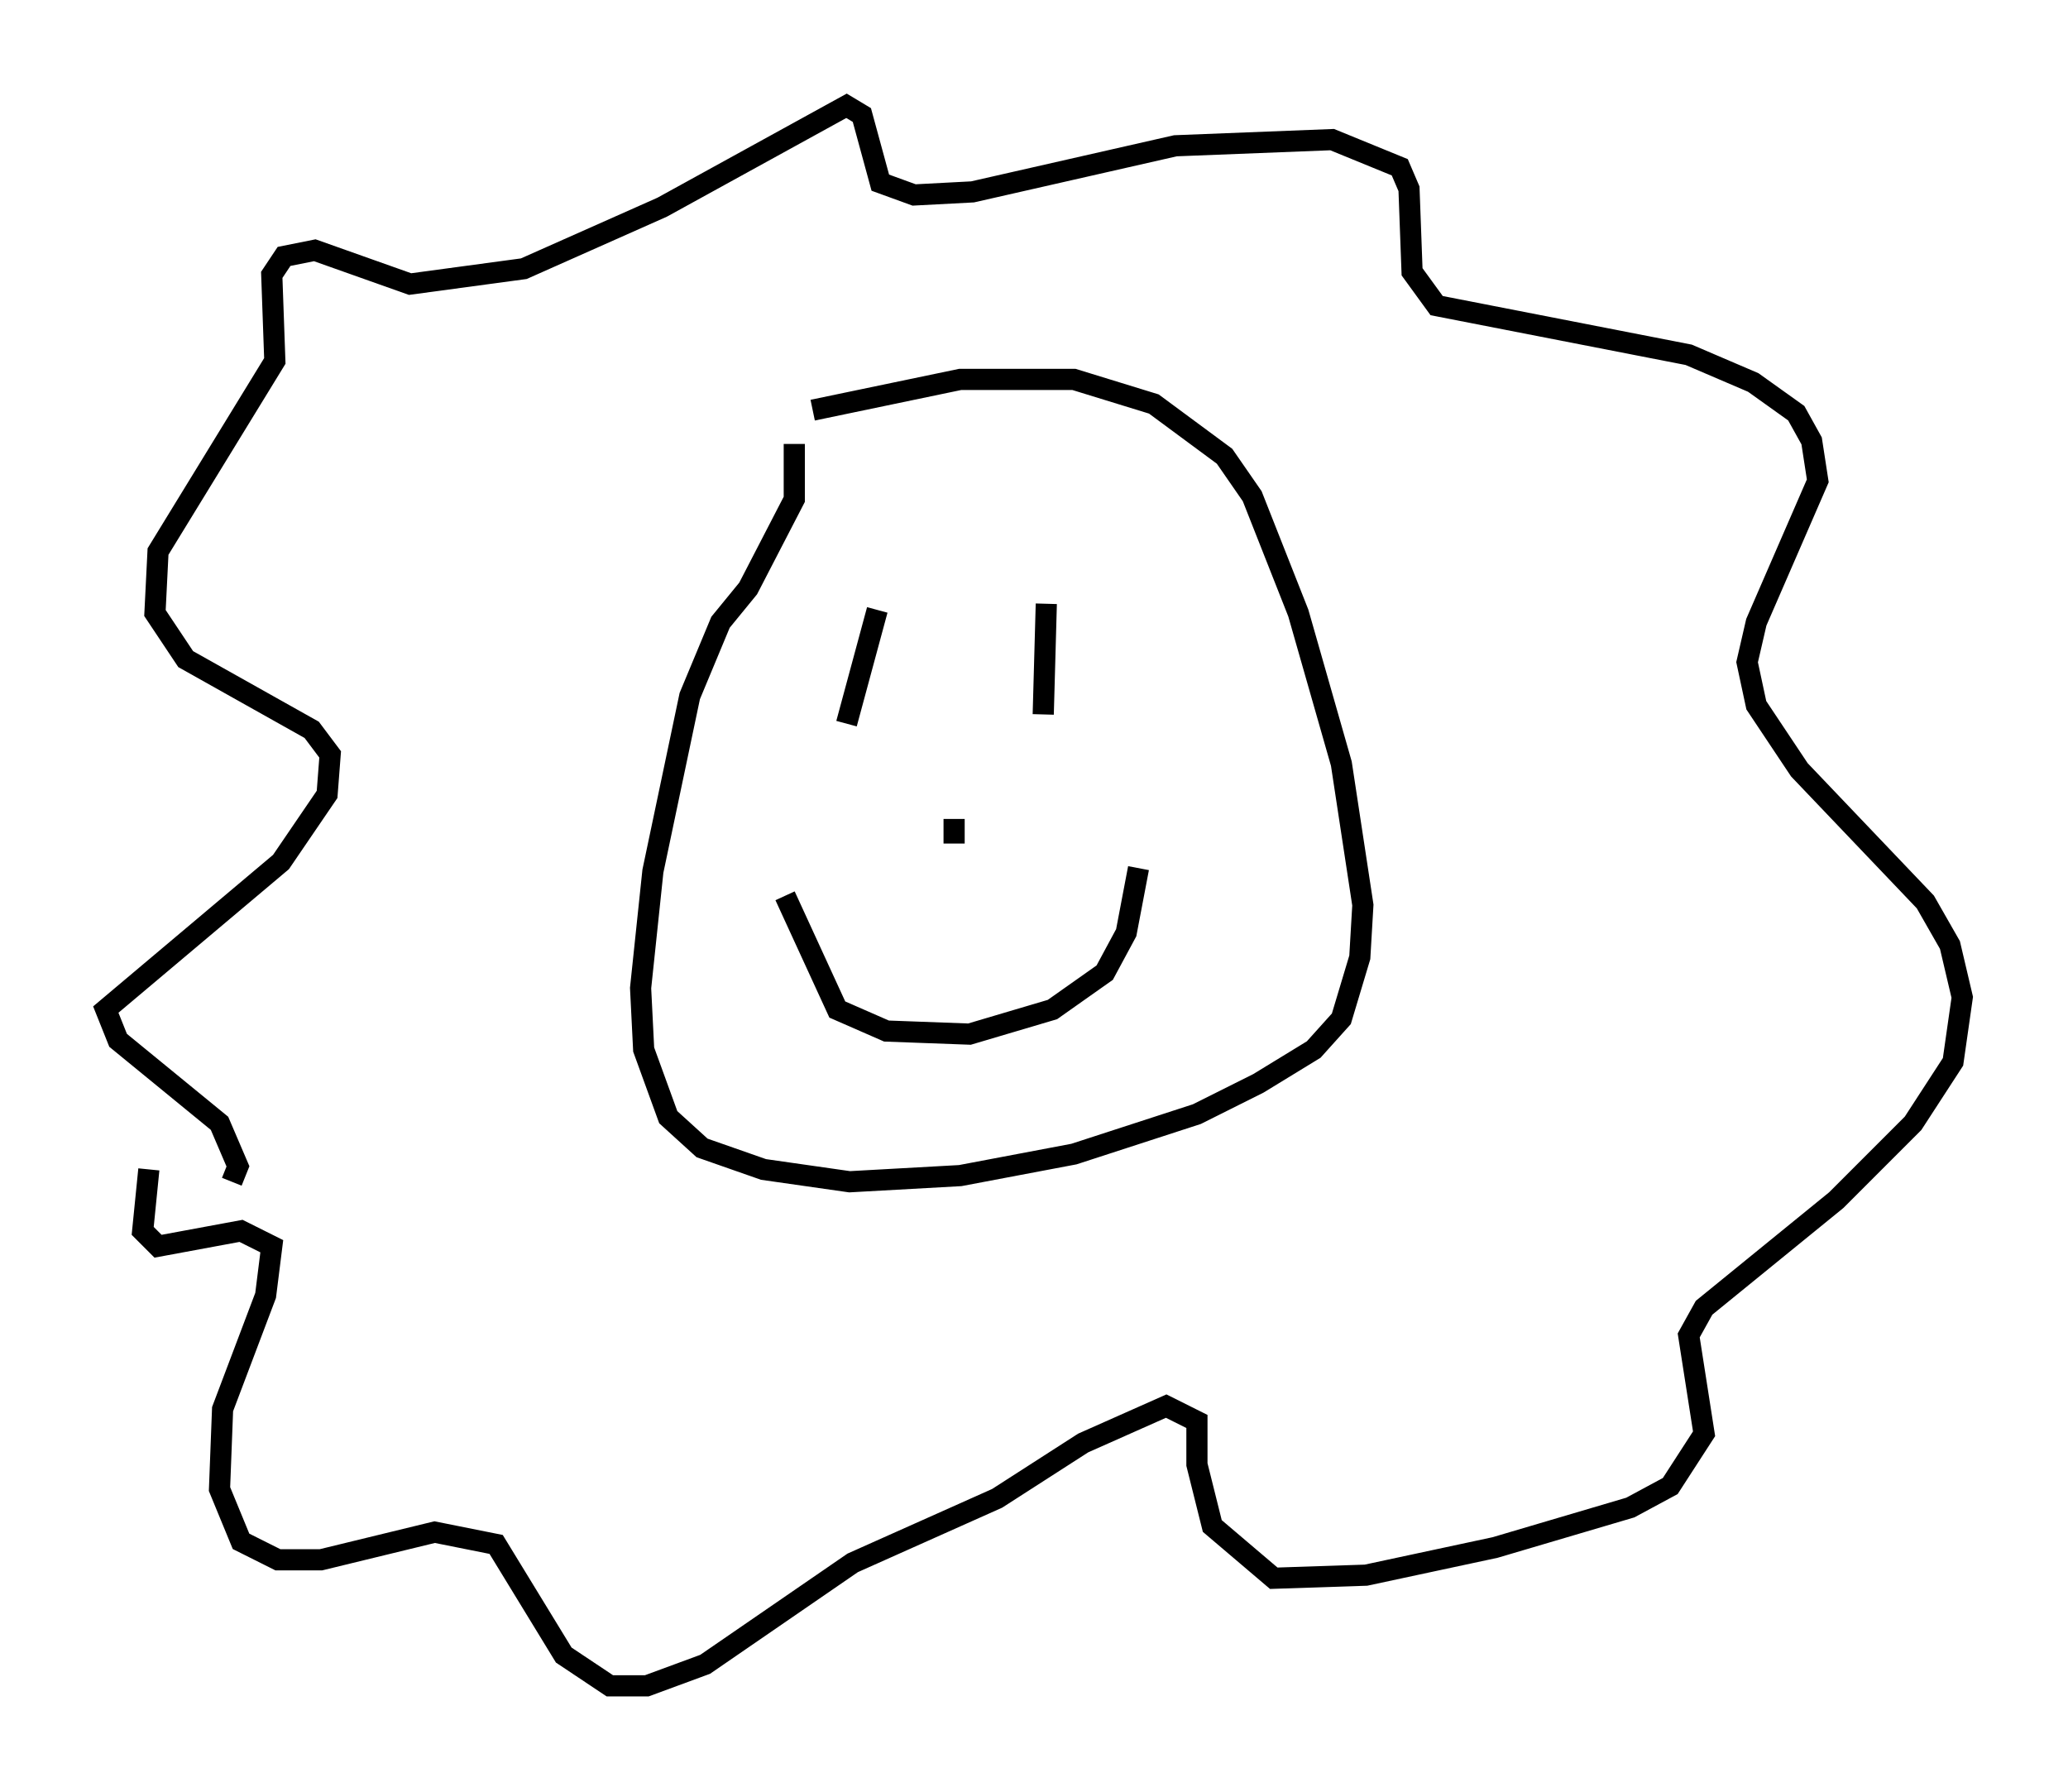 <?xml version="1.0" encoding="utf-8" ?>
<svg baseProfile="full" height="84.659" version="1.1" width="97.732" xmlns="http://www.w3.org/2000/svg" xmlns:ev="http://www.w3.org/2001/xml-events" xmlns:xlink="http://www.w3.org/1999/xlink"><defs /><rect fill="white" height="84.659" width="97.732" x="0" y="0" /><path d="M36.665, 19.38 m0.872, 1.598 l0.0, 2.615 -2.179, 4.212 l-1.307, 1.598 -1.453, 3.486 l-1.743, 8.279 -0.581, 5.52 l0.145, 2.905 1.162, 3.196 l1.598, 1.453 2.905, 1.017 l4.067, 0.581 5.229, -0.291 l5.374, -1.017 5.81, -1.888 l2.905, -1.453 2.615, -1.598 l1.307, -1.453 0.872, -2.905 l0.145, -2.469 -1.017, -6.682 l-2.034, -7.117 -2.179, -5.52 l-1.307, -1.888 -3.341, -2.469 l-3.777, -1.162 -5.374, 0.0 l-6.972, 1.453 m-27.452, 36.458 l0.291, -0.726 -0.872, -2.034 l-4.793, -3.922 -0.581, -1.453 l8.279, -6.972 2.179, -3.196 l0.145, -1.888 -0.872, -1.162 l-5.955, -3.341 -1.453, -2.179 l0.145, -2.905 5.52, -9.006 l-0.145, -4.067 0.581, -0.872 l1.453, -0.291 4.503, 1.598 l5.374, -0.726 6.536, -2.905 l8.715, -4.793 0.726, 0.436 l0.872, 3.196 1.598, 0.581 l2.76, -0.145 9.587, -2.179 l7.408, -0.291 3.196, 1.307 l0.436, 1.017 0.145, 3.922 l1.162, 1.598 11.911, 2.324 l3.05, 1.307 2.034, 1.453 l0.726, 1.307 0.291, 1.888 l-2.905, 6.682 -0.436, 1.888 l0.436, 2.034 2.034, 3.05 l5.955, 6.246 1.162, 2.034 l0.581, 2.469 -0.436, 3.05 l-1.888, 2.905 -3.631, 3.631 l-6.246, 5.084 -0.726, 1.307 l0.726, 4.648 -1.598, 2.469 l-1.888, 1.017 -6.391, 1.888 l-6.101, 1.307 -4.358, 0.145 l-2.905, -2.469 -0.726, -2.905 l0.0, -2.034 -1.453, -0.726 l-3.922, 1.743 -4.067, 2.615 l-6.827, 3.05 -6.972, 4.793 l-2.76, 1.017 -1.743, 0.0 l-2.179, -1.453 -3.196, -5.229 l-2.905, -0.581 -5.374, 1.307 l-2.034, 0.0 -1.743, -0.872 l-1.017, -2.469 0.145, -3.777 l2.034, -5.374 0.291, -2.324 l-1.453, -0.726 -3.922, 0.726 l-0.726, -0.726 0.291, -2.905 m34.425, -26.436 l-1.453, 5.374 m9.441, -5.665 l-0.145, 5.229 m-12.201, 8.57 l2.469, 5.374 2.324, 1.017 l3.922, 0.145 3.922, -1.162 l2.469, -1.743 1.017, -1.888 l0.581, -3.05 m-8.715, -2.324 l0.0, 1.162 " fill="none" stroke="black" stroke-width="1" /></svg>